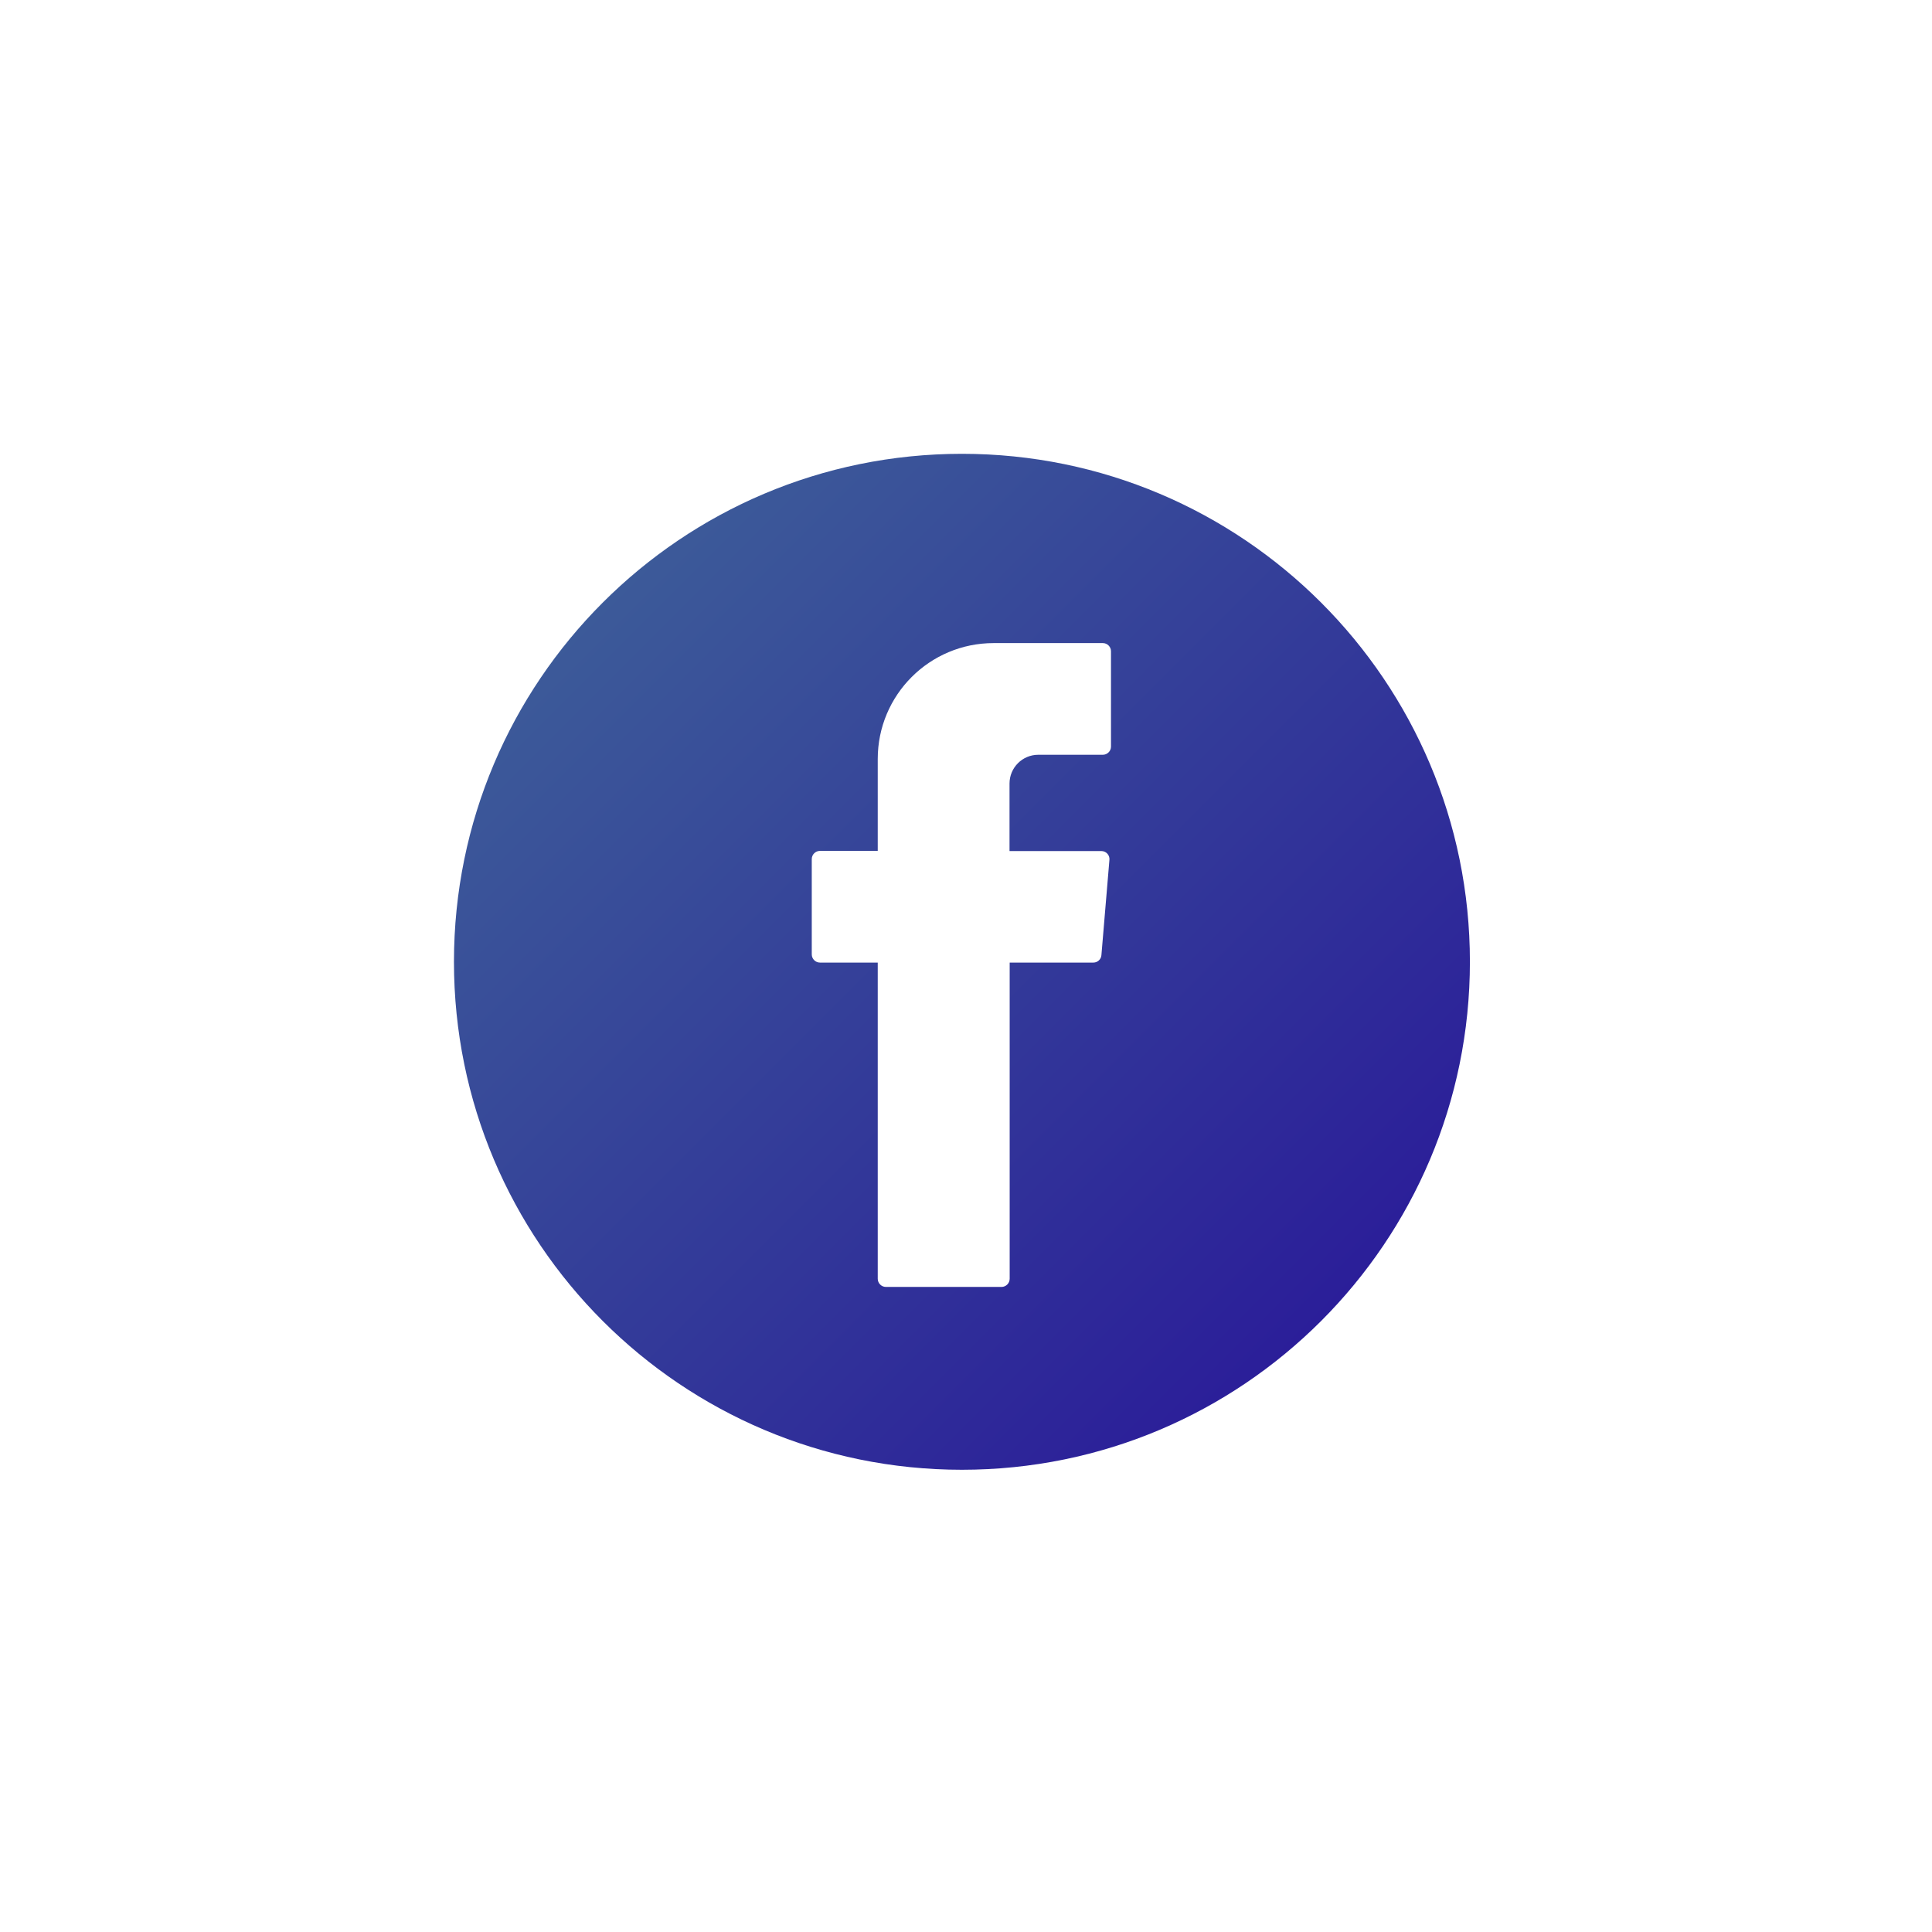 <svg width="56" height="56" viewBox="0 0 123 123" fill="none" xmlns="http://www.w3.org/2000/svg">
<g filter="url(#filter0_d)">
<path d="M102.479 53.239C102.479 30.463 84.015 12 61.239 12C38.464 12 20 30.463 20 53.239C20 76.015 38.464 94.478 61.239 94.478C84.015 94.478 102.479 76.015 102.479 53.239Z" fill="white"/>
<path d="M61.241 85.572C79.102 85.572 93.581 71.093 93.581 53.232C93.581 35.371 79.102 20.892 61.241 20.892C43.38 20.892 28.901 35.371 28.901 53.232C28.901 71.093 43.38 85.572 61.241 85.572Z" fill="url(#paint0_linear)"/>
<path fill-rule="evenodd" clip-rule="evenodd" d="M55.881 53.602V73.412C55.881 73.692 56.111 73.932 56.401 73.932H63.761C64.041 73.932 64.281 73.702 64.281 73.412V53.282H69.611C69.881 53.282 70.101 53.072 70.121 52.812L70.631 46.742C70.661 46.442 70.421 46.182 70.121 46.182H64.271V41.882C64.271 40.872 65.091 40.052 66.101 40.052H70.211C70.491 40.052 70.731 39.822 70.731 39.532V33.462C70.731 33.182 70.501 32.942 70.211 32.942H63.261C59.181 32.942 55.881 36.242 55.881 40.322V46.172H52.201C51.921 46.172 51.681 46.402 51.681 46.692V52.762C51.681 53.042 51.911 53.282 52.201 53.282H55.881V53.602Z" fill="white"/>
</g>
<defs>
<filter id="filter0_d" x="0" y="0" width="122.479" height="122.479" filterUnits="userSpaceOnUse" color-interpolation-filters="sRGB">
<feFlood flood-opacity="0" result="BackgroundImageFix"/>
<feColorMatrix in="SourceAlpha" type="matrix" values="0 0 0 0 0 0 0 0 0 0 0 0 0 0 0 0 0 0 127 0" result="hardAlpha"/>
<feOffset dy="8"/>
<feGaussianBlur stdDeviation="10"/>
<feColorMatrix type="matrix" values="0 0 0 0 0 0 0 0 0 0 0 0 0 0 0 0 0 0 0.1 0"/>
<feBlend mode="normal" in2="BackgroundImageFix" result="effect1_dropShadow"/>
<feBlend mode="normal" in="SourceGraphic" in2="effect1_dropShadow" result="shape"/>
</filter>
<linearGradient id="paint0_linear" x1="38.375" y1="30.366" x2="84.115" y2="76.106" gradientUnits="userSpaceOnUse">
<stop stop-color="#3C5A99"/>
<stop offset="1" stop-color="#2B1E99"/>
</linearGradient>
</defs>
</svg>
